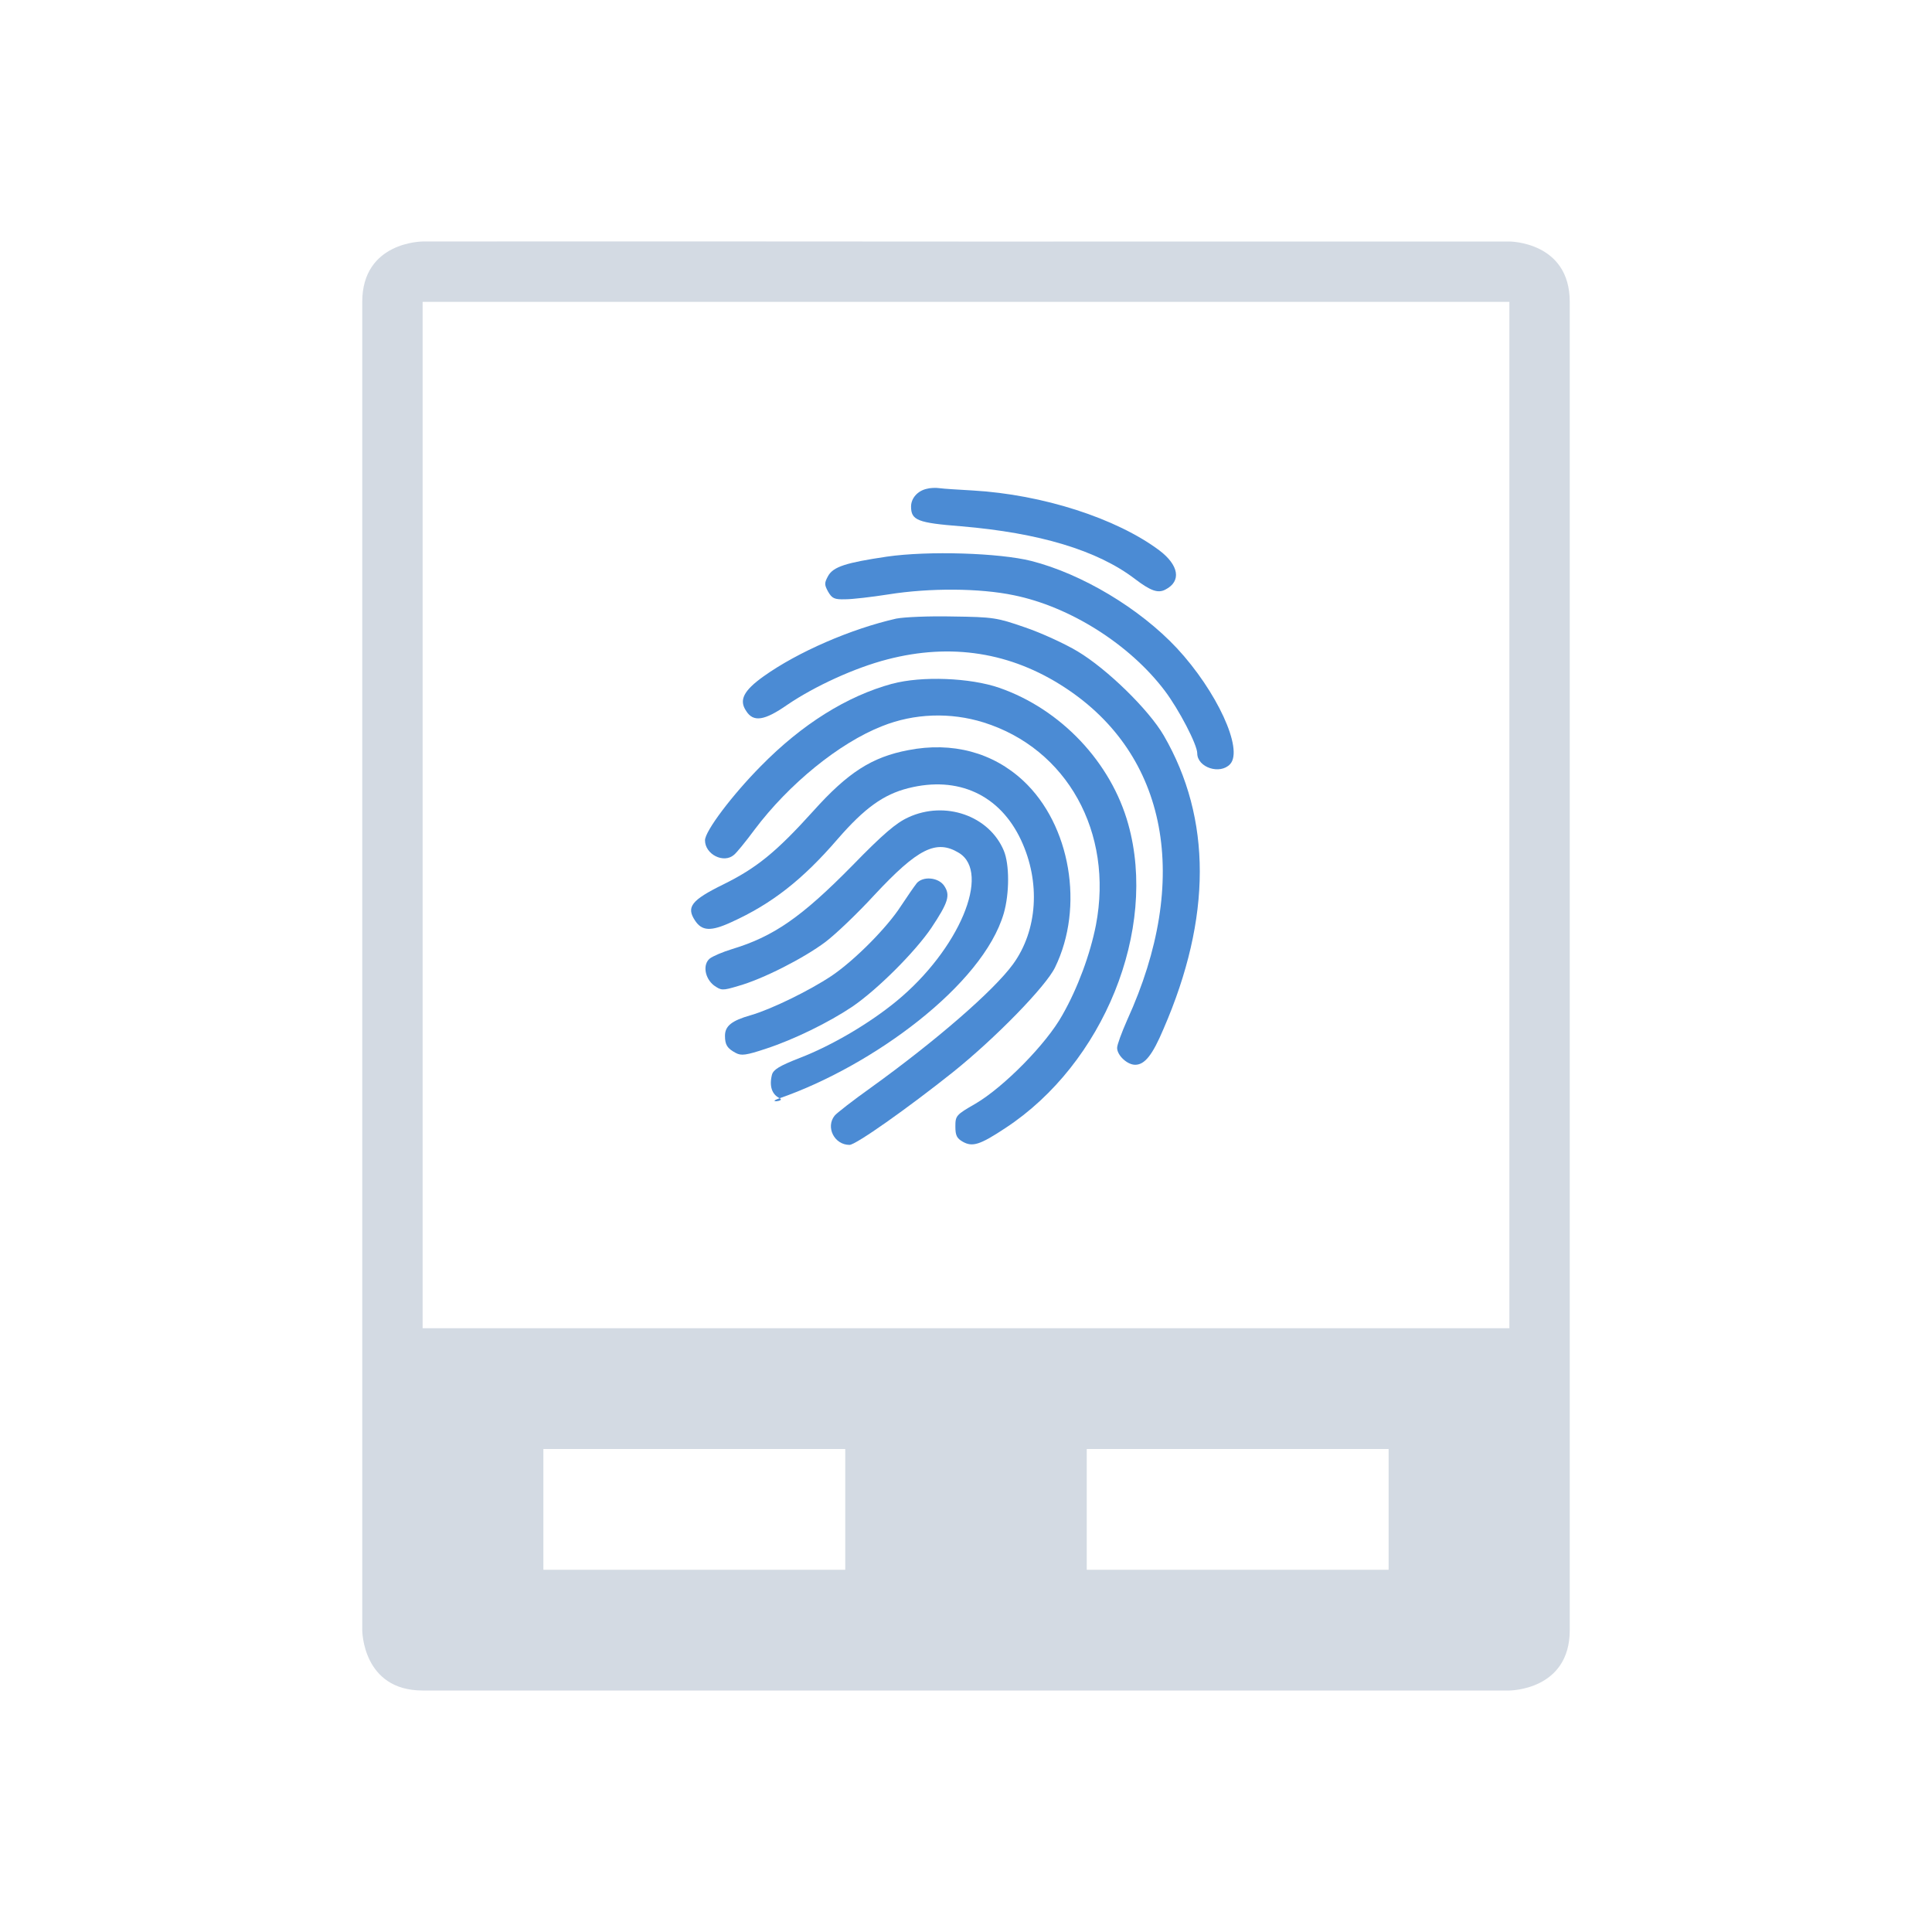 <?xml version="1.0" encoding="UTF-8" standalone="no"?>
<svg
   width="32"
   height="32"
   version="1.1"
   id="svg22"
   sodipodi:docname="touchpad.svg"
   inkscape:version="1.2 (dc2aedaf03, 2022-05-15)"
   xmlns:inkscape="http://www.inkscape.org/namespaces/inkscape"
   xmlns:sodipodi="http://sodipodi.sourceforge.net/DTD/sodipodi-0.dtd"
   xmlns="http://www.w3.org/2000/svg"
   xmlns:svg="http://www.w3.org/2000/svg"
   xmlns:rdf="http://www.w3.org/1999/02/22-rdf-syntax-ns#"
   xmlns:cc="http://creativecommons.org/ns#"
   xmlns:dc="http://purl.org/dc/elements/1.1/">
  <g
     id="22-22-touchpad_disabled"
     transform="translate(32,-22)">
    <rect
       style="opacity:0.001"
       width="22"
       height="22"
       x="0"
       y="-2.5878907e-07"
       id="rect7" />
    <path
       d="m 5,3.001 c 0,0 -1,0 -1,1 v 0 l 4e-6,7.004 L 4,18.001 v 0 c 0,1 1,1 1,1 v 0 l 6,4.7e-5 L 17,19.001 v 0 c 1,0 1,-1 1,-1 v 0 l 6e-6,-6.996 L 18,4.001 v 0 c 0,-1 -1,-1 -1,-1 v 0 l -5.933,7.63e-4 C 6.296,2.998 5,3.001 5,3.001 Z m 12,7 v 5 H 11 5 V 10.001 4.001 h 6 6 z m -7,6 v 1 c 0,0 0.01,-0.038 0,0 H 8 6 v 0 -1 h 2 z m 6,0 v 1 h -2 -2 v -1 h 2 z"
       id="path4-3-36-6"
       inkscape:connector-curvature="0"
       style="opacity:0.5;fill:#d3dae3;fill-opacity:1;stroke-width:0.002"
       sodipodi:nodetypes="cccccccccccccccccccccccccccccccccccccccccccccc" />
    <path
       d="m 10.603,6.011 c -0.101,0.022 -0.174,0.104 -0.174,0.196 0,0.152 0.073,0.18 0.553,0.218 0.863,0.073 1.504,0.265 1.919,0.582 0.174,0.133 0.256,0.161 0.338,0.117 0.177,-0.092 0.149,-0.269 -0.07,-0.433 -0.474,-0.354 -1.286,-0.616 -2.058,-0.661 -0.158,-0.009 -0.322,-0.019 -0.367,-0.025 -0.044,-0.006 -0.107,-0.003 -0.142,0.006 z"
       id="path6-0-0"
       inkscape:connector-curvature="0"
       style="opacity:0.5;fill:#d3dae3;fill-opacity:1;stroke-width:0.002" />
    <path
       d="m 10.16,6.76 c -0.449,0.066 -0.591,0.111 -0.648,0.215 -0.041,0.076 -0.041,0.095 0,0.171 0.044,0.076 0.07,0.088 0.19,0.085 0.079,0 0.294,-0.025 0.477,-0.054 0.455,-0.073 1.008,-0.07 1.384,0.009 0.623,0.126 1.28,0.544 1.666,1.053 0.158,0.209 0.36,0.597 0.36,0.692 0,0.158 0.253,0.24 0.363,0.12 0.149,-0.164 -0.149,-0.806 -0.588,-1.28 -0.411,-0.439 -1.049,-0.822 -1.609,-0.964 -0.354,-0.089 -1.138,-0.114 -1.596,-0.048 z"
       id="path8-62-6"
       inkscape:connector-curvature="0"
       style="opacity:0.5;fill:#d3dae3;fill-opacity:1;stroke-width:0.002" />
    <path
       d="m 10.271,7.442 c -0.506,0.114 -1.094,0.37 -1.47,0.638 -0.221,0.158 -0.275,0.262 -0.193,0.382 0.079,0.126 0.202,0.107 0.452,-0.066 0.307,-0.209 0.749,-0.411 1.106,-0.503 0.705,-0.183 1.365,-0.079 1.96,0.31 1.138,0.743 1.397,2.121 0.689,3.673 -0.06,0.136 -0.111,0.272 -0.111,0.307 0,0.082 0.111,0.186 0.199,0.186 0.104,0 0.19,-0.104 0.313,-0.395 0.534,-1.23 0.534,-2.323 0.003,-3.24 -0.168,-0.288 -0.629,-0.736 -0.951,-0.929 -0.142,-0.085 -0.405,-0.205 -0.582,-0.265 -0.31,-0.107 -0.348,-0.114 -0.8,-0.12 -0.259,-0.006 -0.537,0.007 -0.616,0.023 z"
       id="path10-6-2"
       inkscape:connector-curvature="0"
       style="opacity:0.5;fill:#d3dae3;fill-opacity:1;stroke-width:0.002" />
    <path
       d="m 10.221,8.163 c -0.499,0.136 -0.996,0.446 -1.451,0.91 -0.316,0.319 -0.616,0.717 -0.616,0.819 0,0.155 0.205,0.259 0.319,0.161 0.025,-0.019 0.13,-0.145 0.228,-0.278 0.379,-0.506 0.936,-0.958 1.41,-1.144 0.354,-0.142 0.755,-0.155 1.119,-0.041 0.923,0.288 1.438,1.214 1.242,2.238 -0.063,0.322 -0.202,0.698 -0.37,0.992 -0.177,0.319 -0.648,0.796 -0.961,0.98 -0.215,0.123 -0.221,0.133 -0.221,0.253 0,0.098 0.016,0.13 0.082,0.168 0.107,0.06 0.19,0.035 0.471,-0.152 1.084,-0.711 1.681,-2.187 1.356,-3.353 -0.19,-0.683 -0.743,-1.271 -1.425,-1.508 -0.319,-0.11 -0.856,-0.133 -1.182,-0.044 z"
       id="path12-1-6"
       inkscape:connector-curvature="0"
       style="opacity:0.5;fill:#d3dae3;fill-opacity:1;stroke-width:0.002" />
    <path
       d="M 10.398,8.896 C 9.996,8.972 9.731,9.143 9.348,9.57 8.941,10.022 8.722,10.199 8.356,10.379 c -0.354,0.174 -0.411,0.25 -0.313,0.398 0.076,0.117 0.174,0.123 0.401,0.019 0.446,-0.202 0.787,-0.468 1.176,-0.92 0.294,-0.338 0.503,-0.49 0.777,-0.56 0.55,-0.139 1.011,0.073 1.245,0.572 0.218,0.465 0.183,0.999 -0.088,1.372 -0.215,0.294 -0.853,0.847 -1.568,1.362 -0.199,0.142 -0.383,0.284 -0.401,0.31 -0.101,0.126 -0.003,0.322 0.164,0.322 0.07,0 0.642,-0.405 1.138,-0.8 0.474,-0.379 1.03,-0.951 1.132,-1.16 0.326,-0.667 0.171,-1.574 -0.351,-2.061 -0.335,-0.313 -0.784,-0.433 -1.271,-0.338 z"
       id="path14-6-8-1"
       inkscape:connector-curvature="0"
       style="opacity:0.5;fill:#d3dae3;fill-opacity:1;stroke-width:0.002" />
    <path
       d="m 10.398,9.639 c -0.133,0.06 -0.278,0.183 -0.616,0.531 -0.56,0.569 -0.869,0.784 -1.328,0.923 -0.104,0.032 -0.215,0.079 -0.247,0.104 -0.082,0.066 -0.057,0.218 0.044,0.297 0.082,0.057 0.092,0.06 0.269,0.006 0.272,-0.076 0.724,-0.307 0.964,-0.487 0.117,-0.088 0.357,-0.319 0.537,-0.515 0.484,-0.518 0.686,-0.619 0.936,-0.468 0.36,0.218 0,1.072 -0.689,1.637 -0.3,0.247 -0.714,0.49 -1.065,0.626 -0.228,0.088 -0.294,0.13 -0.31,0.186 -0.032,0.126 0,0.218 0.085,0.259 0.07,0.035 0.111,0.032 0.269,-0.022 1.021,-0.354 1.975,-1.226 2.206,-2.02 0.063,-0.221 0.063,-0.54 0,-0.692 C 11.292,9.62 10.805,9.449 10.398,9.639 Z"
       id="path16-7-8"
       inkscape:connector-curvature="0"
       style="opacity:0.5;fill:#d3dae3;fill-opacity:1;stroke-width:0.002" />
    <path
       d="m 10.489,10.369 c -0.025,0.032 -0.101,0.142 -0.171,0.247 -0.152,0.237 -0.509,0.597 -0.765,0.771 -0.247,0.164 -0.667,0.37 -0.895,0.436 -0.212,0.06 -0.284,0.12 -0.284,0.228 0,0.101 0.025,0.139 0.12,0.19 0.06,0.032 0.114,0.025 0.332,-0.047 0.31,-0.101 0.695,-0.291 0.954,-0.465 0.278,-0.19 0.692,-0.604 0.872,-0.869 0.186,-0.281 0.212,-0.36 0.142,-0.465 -0.063,-0.095 -0.237,-0.111 -0.307,-0.025 z"
       id="path18-9-7"
       inkscape:connector-curvature="0"
       style="opacity:0.5;fill:#d3dae3;fill-opacity:1;stroke-width:0.002" />
  </g>
  <g
     id="touchpad_disabled"
     transform="translate(32)">
    <rect
       style="opacity:0.001"
       width="32"
       height="32"
       x="0"
       y="0"
       id="rect17" />
    <path
       d="m 7,4.001 c 0,0 -1,0 -1,1 v 0 11.005 10.995 0 c 0,0 0,1 1,1 v 0 l 9.059,2.7e-5 L 25,28.001 v 0 c 0,0 1,0 1,-1 v 0 -10.995 -11.005 0 c 0,-1 -1,-1 -1,-1 v 0 l -8.845,0.001 C 9.339,3.998 7,4.001 7,4.001 Z m 18,10 v 8 H 16 7 v -8 -9 h 9 9 z m -11,10 v 1 1 H 12 9 v -1 -1 h 3 z m 9,0 v 2 h -3 -2 v -2 h 2 z"
       id="path4-3-367"
       inkscape:connector-curvature="0"
       style="opacity:0.5;fill:#d3dae3;fill-opacity:1;stroke-width:0.002"
       sodipodi:nodetypes="cccccccccccccccccccccccccccccccccccccccccccccc" />
    <path
       d="m 15.351,8.097 c -0.152,0.033 -0.261,0.156 -0.261,0.294 0,0.228 0.109,0.27 0.83,0.327 1.294,0.109 2.257,0.398 2.878,0.872 0.261,0.199 0.384,0.242 0.507,0.175 0.265,-0.137 0.223,-0.403 -0.104,-0.649 -0.711,-0.531 -1.93,-0.924 -3.086,-0.991 -0.237,-0.014 -0.484,-0.028 -0.55,-0.038 -0.066,-0.01 -0.161,-0.005 -0.213,0.01 z"
       id="path6-53"
       inkscape:connector-curvature="0"
       style="opacity:0.5;fill:#d3dae3;fill-opacity:1;stroke-width:0.002" />
    <path
       d="m 14.687,9.221 c -0.673,0.1 -0.887,0.166 -0.972,0.322 -0.062,0.114 -0.062,0.142 0,0.256 0.066,0.114 0.104,0.133 0.285,0.128 0.119,0 0.441,-0.038 0.716,-0.081 0.683,-0.109 1.512,-0.104 2.076,0.014 0.934,0.19 1.92,0.816 2.498,1.579 0.237,0.313 0.54,0.896 0.54,1.038 0,0.237 0.379,0.36 0.545,0.18 C 20.599,12.412 20.154,11.45 19.494,10.739 18.878,10.08 17.921,9.506 17.081,9.293 16.551,9.159 15.375,9.121 14.687,9.221 Z"
       id="path8-5"
       inkscape:connector-curvature="0"
       style="opacity:0.5;fill:#d3dae3;fill-opacity:1;stroke-width:0.002" />
    <path
       d="m 14.853,10.245 c -0.758,0.171 -1.64,0.555 -2.205,0.958 -0.332,0.237 -0.412,0.394 -0.289,0.574 0.119,0.19 0.303,0.161 0.678,-0.1 0.46,-0.313 1.124,-0.616 1.659,-0.754 1.057,-0.275 2.048,-0.119 2.94,0.465 1.707,1.114 2.096,3.181 1.033,5.509 -0.09,0.204 -0.166,0.408 -0.166,0.46 0,0.123 0.166,0.28 0.299,0.28 0.156,0 0.285,-0.156 0.469,-0.593 0.801,-1.844 0.801,-3.485 0.005,-4.86 -0.251,-0.432 -0.943,-1.105 -1.427,-1.394 -0.213,-0.128 -0.607,-0.308 -0.872,-0.398 -0.465,-0.161 -0.522,-0.171 -1.2,-0.18 -0.389,-0.009 -0.806,0.01 -0.924,0.034 z"
       id="path10-62"
       inkscape:connector-curvature="0"
       style="opacity:0.5;fill:#d3dae3;fill-opacity:1;stroke-width:0.002" />
    <path
       d="m 14.777,11.326 c -0.749,0.204 -1.493,0.669 -2.176,1.365 -0.474,0.479 -0.924,1.076 -0.924,1.228 0,0.232 0.308,0.389 0.479,0.242 0.038,-0.028 0.194,-0.218 0.341,-0.417 0.569,-0.758 1.403,-1.437 2.114,-1.716 0.531,-0.213 1.133,-0.232 1.678,-0.062 1.384,0.432 2.157,1.821 1.863,3.357 -0.095,0.484 -0.303,1.048 -0.555,1.489 -0.265,0.479 -0.972,1.195 -1.441,1.47 -0.322,0.185 -0.332,0.199 -0.332,0.379 0,0.147 0.024,0.194 0.123,0.251 0.161,0.09 0.284,0.052 0.707,-0.228 1.626,-1.067 2.522,-3.281 2.034,-5.03 -0.284,-1.024 -1.114,-1.906 -2.138,-2.261 -0.479,-0.166 -1.285,-0.199 -1.773,-0.066 z"
       id="path12-91"
       inkscape:connector-curvature="0"
       style="opacity:0.5;fill:#d3dae3;fill-opacity:1;stroke-width:0.002" />
    <path
       d="m 15.043,12.426 c -0.602,0.114 -1,0.37 -1.574,1.01 -0.612,0.678 -0.939,0.943 -1.489,1.214 -0.531,0.261 -0.616,0.374 -0.469,0.597 0.114,0.175 0.261,0.185 0.602,0.028 0.669,-0.303 1.18,-0.702 1.764,-1.38 0.441,-0.507 0.754,-0.735 1.166,-0.839 0.825,-0.209 1.517,0.109 1.868,0.858 0.327,0.697 0.275,1.498 -0.133,2.058 -0.322,0.441 -1.28,1.271 -2.352,2.043 -0.299,0.213 -0.574,0.427 -0.602,0.465 -0.152,0.19 -0.005,0.484 0.247,0.484 0.104,0 0.962,-0.607 1.707,-1.2 0.711,-0.569 1.546,-1.427 1.697,-1.74 0.488,-1 0.256,-2.361 -0.526,-3.091 -0.503,-0.469 -1.176,-0.65 -1.906,-0.507 z"
       id="path14-6-2"
       inkscape:connector-curvature="0"
       style="opacity:0.5;fill:#d3dae3;fill-opacity:1;stroke-width:0.002" />
    <path
       d="m 15.043,13.54 c -0.199,0.09 -0.417,0.275 -0.924,0.796 -0.839,0.853 -1.304,1.176 -1.991,1.384 -0.156,0.047 -0.322,0.119 -0.37,0.156 -0.123,0.099 -0.085,0.327 0.066,0.446 0.123,0.085 0.137,0.09 0.403,0.01 0.408,-0.114 1.086,-0.46 1.446,-0.73 0.175,-0.133 0.536,-0.479 0.806,-0.773 0.725,-0.778 1.029,-0.929 1.403,-0.702 0.54,0.327 0,1.607 -1.033,2.456 -0.45,0.37 -1.071,0.735 -1.598,0.939 -0.341,0.133 -0.441,0.194 -0.465,0.28 -0.048,0.19 0,0.327 0.128,0.389 0.104,0.052 -0.237,0.081 0,0 1.531,-0.531 3.366,-1.873 3.712,-3.063 0.095,-0.332 0.095,-0.811 0,-1.038 -0.242,-0.578 -0.972,-0.834 -1.584,-0.55 z"
       id="path16-70"
       inkscape:connector-curvature="0"
       style="opacity:0.5;fill:#d3dae3;fill-opacity:1;stroke-width:0.002"
       sodipodi:nodetypes="cccccccccscccccccc" />
    <path
       d="m 15.18,14.635 c -0.038,0.048 -0.152,0.213 -0.256,0.37 -0.228,0.356 -0.763,0.896 -1.147,1.157 -0.37,0.247 -1,0.555 -1.342,0.654 -0.318,0.09 -0.427,0.18 -0.427,0.341 0,0.152 0.038,0.209 0.18,0.285 0.09,0.048 0.171,0.038 0.498,-0.071 0.465,-0.152 1.043,-0.436 1.432,-0.697 0.417,-0.285 1.038,-0.906 1.308,-1.304 0.28,-0.422 0.318,-0.54 0.213,-0.697 -0.095,-0.142 -0.356,-0.166 -0.46,-0.038 z"
       id="path18-93"
       inkscape:connector-curvature="0"
       style="opacity:0.5;fill:#d3dae3;fill-opacity:1;stroke-width:0.002" />
  </g>
  <defs
     id="defs26" />
  <sodipodi:namedview
     pagecolor="#ffffff"
     bordercolor="#666666"
     borderopacity="1"
     objecttolerance="10"
     gridtolerance="10"
     guidetolerance="10"
     inkscape:pageopacity="0"
     inkscape:pageshadow="2"
     inkscape:window-width="1920"
     inkscape:window-height="1002"
     id="namedview24"
     showgrid="false"
     inkscape:zoom="9.8125"
     inkscape:cx="34.242038"
     inkscape:cy="6.9808917"
     inkscape:window-x="0"
     inkscape:window-y="0"
     inkscape:window-maximized="1"
     inkscape:current-layer="svg22"
     inkscape:document-rotation="0"
     inkscape:lockguides="false"
     inkscape:showpageshadow="2"
     inkscape:pagecheckerboard="0"
     inkscape:deskcolor="#d1d1d1">
    <inkscape:grid
       type="xygrid"
       id="grid828"
       originx="0"
       originy="0" />
  </sodipodi:namedview>
  <g
     id="touchpad_enabled">
    <rect
       style="opacity:0.001"
       width="32"
       height="32"
       x="0"
       y="0"
       id="rect12" />
    <path
       d="M 7,4 C 7,4 6,4 6,5 V 5 16.005 27 27 c 0,0 0,1 1,1 v 0 l 9.059,2.7e-5 L 25,28 v 0 c 0,0 1,0 1,-1 V 27 16.005 5 5 C 26,4 25,4 25,4 V 4 L 16.155,4.001 C 9.339,3.996 7,4 7,4 Z m 18,10 v 8 H 16 7 V 14 5 h 9 9 z M 14,24 v 1 1 H 12 9 v -1 -1 h 3 z m 9,0 v 2 h -3 -2 v -2 h 2 z"
       id="path4-3"
       inkscape:connector-curvature="0"
       style="fill:#d3dae3;fill-opacity:1;stroke-width:0.002"
       sodipodi:nodetypes="cccccccccccccccccccccccccccccccccccccccccccccc" />
    <path
       d="m 15.351,8.096 c -0.152,0.033 -0.261,0.156 -0.261,0.294 0,0.228 0.109,0.27 0.83,0.327 1.294,0.109 2.257,0.398 2.878,0.872 0.261,0.199 0.384,0.242 0.507,0.175 C 19.57,9.627 19.528,9.362 19.201,9.115 18.489,8.584 17.271,8.191 16.114,8.124 15.877,8.11 15.63,8.096 15.564,8.086 c -0.066,-0.01 -0.161,-0.005 -0.213,0.01 z"
       id="path6"
       inkscape:connector-curvature="0"
       style="fill:#4b8bd4;fill-opacity:1;stroke-width:0.002" />
    <path
       d="m 14.687,9.22 c -0.673,0.1 -0.887,0.166 -0.972,0.322 -0.062,0.114 -0.062,0.142 0,0.256 0.066,0.114 0.104,0.133 0.285,0.128 0.119,0 0.441,-0.038 0.716,-0.081 0.683,-0.109 1.512,-0.104 2.076,0.014 0.934,0.19 1.92,0.816 2.498,1.579 0.237,0.313 0.54,0.896 0.54,1.038 0,0.237 0.379,0.36 0.545,0.18 C 20.599,12.411 20.154,11.448 19.494,10.737 18.878,10.078 17.921,9.505 17.081,9.291 16.551,9.158 15.375,9.12 14.687,9.22 Z"
       id="path8"
       inkscape:connector-curvature="0"
       style="fill:#4b8bd4;fill-opacity:1;stroke-width:0.002" />
    <path
       d="m 14.853,10.244 c -0.758,0.171 -1.64,0.555 -2.205,0.958 -0.332,0.237 -0.412,0.394 -0.289,0.574 0.119,0.19 0.303,0.161 0.678,-0.1 0.46,-0.313 1.124,-0.616 1.659,-0.754 1.057,-0.275 2.048,-0.119 2.94,0.465 1.707,1.114 2.096,3.181 1.033,5.509 -0.09,0.204 -0.166,0.408 -0.166,0.46 0,0.123 0.166,0.28 0.299,0.28 0.156,0 0.285,-0.156 0.469,-0.593 0.801,-1.844 0.801,-3.485 0.005,-4.86 -0.251,-0.432 -0.943,-1.105 -1.427,-1.394 -0.213,-0.128 -0.607,-0.308 -0.872,-0.398 -0.465,-0.161 -0.522,-0.171 -1.2,-0.18 -0.389,-0.009 -0.806,0.01 -0.924,0.034 z"
       id="path10"
       inkscape:connector-curvature="0"
       style="fill:#4b8bd4;fill-opacity:1;stroke-width:0.002" />
    <path
       d="m 14.777,11.325 c -0.749,0.204 -1.493,0.669 -2.176,1.365 -0.474,0.479 -0.924,1.076 -0.924,1.228 0,0.232 0.308,0.389 0.479,0.242 0.038,-0.028 0.194,-0.218 0.341,-0.417 0.569,-0.758 1.403,-1.437 2.114,-1.716 0.531,-0.213 1.133,-0.232 1.678,-0.062 1.384,0.432 2.157,1.821 1.863,3.357 -0.095,0.484 -0.303,1.048 -0.555,1.489 -0.265,0.479 -0.972,1.195 -1.441,1.47 -0.322,0.185 -0.332,0.199 -0.332,0.379 0,0.147 0.024,0.194 0.123,0.251 0.161,0.09 0.284,0.052 0.707,-0.228 1.626,-1.067 2.522,-3.281 2.034,-5.03 -0.284,-1.024 -1.114,-1.906 -2.138,-2.261 -0.479,-0.166 -1.285,-0.199 -1.773,-0.066 z"
       id="path12"
       inkscape:connector-curvature="0"
       style="fill:#4b8bd4;fill-opacity:1;stroke-width:0.002" />
    <path
       d="m 15.043,12.425 c -0.602,0.114 -1,0.37 -1.574,1.01 -0.612,0.678 -0.939,0.943 -1.489,1.214 -0.531,0.261 -0.616,0.374 -0.469,0.597 0.114,0.175 0.261,0.185 0.602,0.028 0.669,-0.303 1.18,-0.702 1.764,-1.38 0.441,-0.507 0.754,-0.735 1.166,-0.839 0.825,-0.209 1.517,0.109 1.868,0.858 0.327,0.697 0.275,1.498 -0.133,2.058 -0.322,0.441 -1.28,1.271 -2.352,2.043 -0.299,0.213 -0.574,0.427 -0.602,0.465 -0.152,0.19 -0.005,0.484 0.247,0.484 0.104,0 0.962,-0.607 1.707,-1.2 0.711,-0.569 1.546,-1.427 1.697,-1.74 0.488,-1 0.256,-2.361 -0.526,-3.091 -0.503,-0.469 -1.176,-0.65 -1.906,-0.507 z"
       id="path14-6"
       inkscape:connector-curvature="0"
       style="fill:#4b8bd4;fill-opacity:1;stroke-width:0.002" />
    <path
       d="m 15.043,13.539 c -0.199,0.09 -0.417,0.275 -0.924,0.796 -0.839,0.853 -1.304,1.176 -1.991,1.384 -0.156,0.047 -0.322,0.119 -0.37,0.156 -0.123,0.099 -0.085,0.327 0.066,0.446 0.123,0.085 0.137,0.09 0.403,0.01 0.408,-0.114 1.086,-0.46 1.446,-0.73 0.175,-0.133 0.536,-0.479 0.806,-0.773 0.725,-0.778 1.029,-0.929 1.403,-0.702 0.54,0.327 0,1.607 -1.033,2.456 -0.45,0.37 -1.071,0.735 -1.598,0.939 -0.341,0.133 -0.441,0.194 -0.465,0.28 -0.048,0.19 0,0.327 0.128,0.389 0.104,0.052 -0.237,0.081 0,0 1.531,-0.531 3.366,-1.873 3.712,-3.063 0.095,-0.332 0.095,-0.811 0,-1.038 -0.242,-0.578 -0.972,-0.834 -1.584,-0.55 z"
       id="path16"
       inkscape:connector-curvature="0"
       style="fill:#4b8bd4;fill-opacity:1;stroke-width:0.002"
       sodipodi:nodetypes="cccccccccscccccccc" />
    <path
       d="m 15.18,14.634 c -0.038,0.048 -0.152,0.213 -0.256,0.37 -0.228,0.356 -0.763,0.896 -1.147,1.157 -0.37,0.247 -1,0.555 -1.342,0.654 -0.318,0.09 -0.427,0.18 -0.427,0.341 0,0.152 0.038,0.209 0.18,0.285 0.09,0.048 0.171,0.038 0.498,-0.071 0.465,-0.152 1.043,-0.436 1.432,-0.697 0.417,-0.285 1.038,-0.906 1.308,-1.304 0.28,-0.422 0.318,-0.54 0.213,-0.697 -0.095,-0.142 -0.356,-0.166 -0.46,-0.038 z"
       id="path18"
       inkscape:connector-curvature="0"
       style="fill:#4b8bd4;fill-opacity:1;stroke-width:0.002" />
  </g>
  <g
     id="22-22-touchpad_enabled">
    <rect
       style="opacity:0.001"
       width="22"
       height="22"
       x="0"
       y="-22"
       id="rect2" />
    <path
       d="m 5,-19 c 0,0 -1,0 -1,1 v 0 l 4e-6,7.004 L 4,-4 v 0 c 0,1 1,1 1,1 v 0 l 6,4.7e-5 L 17,-3 v 0 c 1,0 1,-1 1,-1 v 0 l 6e-6,-6.996 L 18,-18 v 0 c 0,-1 -1,-1 -1,-1 v 0 l -5.933,7.63e-4 C 6.296,-19.003 5,-19 5,-19 Z m 12,7 v 5 H 11 5 v -5 -6 h 6 6 z m -7,6 v 1 c 0,0 0.01,-0.038 0,0 H 8 6 v 0 -1 h 2 z m 6,0 v 1 h -2 -2 v -1 h 2 z"
       id="path4-3-36"
       inkscape:connector-curvature="0"
       style="fill:#d3dae3;fill-opacity:1;stroke-width:0.002"
       sodipodi:nodetypes="cccccccccccccccccccccccccccccccccccccccccccccc" />
    <path
       d="m 10.603,-15.99 c -0.101,0.022 -0.174,0.104 -0.174,0.196 0,0.152 0.073,0.18 0.553,0.218 0.863,0.073 1.504,0.265 1.919,0.582 0.174,0.133 0.256,0.161 0.338,0.117 0.177,-0.092 0.149,-0.269 -0.07,-0.433 -0.474,-0.354 -1.286,-0.616 -2.058,-0.661 -0.158,-0.009 -0.322,-0.019 -0.367,-0.025 -0.044,-0.006 -0.107,-0.003 -0.142,0.006 z"
       id="path6-0"
       inkscape:connector-curvature="0"
       style="fill:#4b8bd4;fill-opacity:1;stroke-width:0.002" />
    <path
       d="m 10.16,-15.241 c -0.449,0.066 -0.591,0.111 -0.648,0.215 -0.041,0.076 -0.041,0.095 0,0.171 0.044,0.076 0.07,0.088 0.19,0.085 0.079,0 0.294,-0.025 0.477,-0.054 0.455,-0.073 1.008,-0.07 1.384,0.009 0.623,0.126 1.28,0.544 1.666,1.053 0.158,0.209 0.36,0.597 0.36,0.692 0,0.158 0.253,0.24 0.363,0.12 0.149,-0.164 -0.149,-0.806 -0.588,-1.28 -0.411,-0.439 -1.049,-0.822 -1.609,-0.964 -0.354,-0.089 -1.138,-0.114 -1.596,-0.048 z"
       id="path8-62"
       inkscape:connector-curvature="0"
       style="fill:#4b8bd4;fill-opacity:1;stroke-width:0.002" />
    <path
       d="m 10.271,-14.558 c -0.506,0.114 -1.094,0.37 -1.47,0.638 -0.221,0.158 -0.275,0.262 -0.193,0.382 0.079,0.126 0.202,0.107 0.452,-0.066 0.307,-0.209 0.749,-0.411 1.106,-0.503 0.705,-0.183 1.365,-0.079 1.96,0.31 1.138,0.743 1.397,2.121 0.689,3.673 -0.06,0.136 -0.111,0.272 -0.111,0.307 0,0.082 0.111,0.186 0.199,0.186 0.104,0 0.19,-0.104 0.313,-0.395 0.534,-1.23 0.534,-2.323 0.003,-3.24 -0.168,-0.288 -0.629,-0.736 -0.951,-0.929 -0.142,-0.085 -0.405,-0.205 -0.582,-0.265 -0.31,-0.107 -0.348,-0.114 -0.8,-0.12 -0.259,-0.006 -0.537,0.007 -0.616,0.023 z"
       id="path10-6"
       inkscape:connector-curvature="0"
       style="fill:#4b8bd4;fill-opacity:1;stroke-width:0.002" />
    <path
       d="m 10.221,-13.838 c -0.499,0.136 -0.996,0.446 -1.451,0.91 -0.316,0.319 -0.616,0.717 -0.616,0.819 0,0.155 0.205,0.259 0.319,0.161 0.025,-0.019 0.13,-0.145 0.228,-0.278 0.379,-0.506 0.936,-0.958 1.41,-1.144 0.354,-0.142 0.755,-0.155 1.119,-0.041 0.923,0.288 1.438,1.214 1.242,2.238 -0.063,0.322 -0.202,0.698 -0.37,0.992 -0.177,0.319 -0.648,0.796 -0.961,0.98 -0.215,0.123 -0.221,0.133 -0.221,0.253 0,0.098 0.016,0.13 0.082,0.168 0.107,0.06 0.19,0.035 0.471,-0.152 1.084,-0.711 1.681,-2.187 1.356,-3.353 -0.19,-0.683 -0.743,-1.271 -1.425,-1.508 -0.319,-0.11 -0.856,-0.133 -1.182,-0.044 z"
       id="path12-1"
       inkscape:connector-curvature="0"
       style="fill:#4b8bd4;fill-opacity:1;stroke-width:0.002" />
    <path
       d="m 10.398,-13.105 c -0.401,0.076 -0.667,0.247 -1.049,0.673 -0.408,0.452 -0.626,0.629 -0.992,0.809 -0.354,0.174 -0.411,0.25 -0.313,0.398 0.076,0.117 0.174,0.123 0.401,0.019 0.446,-0.202 0.787,-0.468 1.176,-0.92 0.294,-0.338 0.503,-0.49 0.777,-0.56 0.55,-0.139 1.011,0.073 1.245,0.572 0.218,0.465 0.183,0.999 -0.088,1.372 -0.215,0.294 -0.853,0.847 -1.568,1.362 -0.199,0.142 -0.383,0.284 -0.401,0.31 -0.101,0.126 -0.003,0.322 0.164,0.322 0.07,0 0.642,-0.405 1.138,-0.8 0.474,-0.379 1.03,-0.951 1.132,-1.16 0.326,-0.667 0.171,-1.574 -0.351,-2.061 -0.335,-0.313 -0.784,-0.433 -1.271,-0.338 z"
       id="path14-6-8"
       inkscape:connector-curvature="0"
       style="fill:#4b8bd4;fill-opacity:1;stroke-width:0.002" />
    <path
       d="m 10.398,-12.362 c -0.133,0.06 -0.278,0.183 -0.616,0.531 -0.56,0.569 -0.869,0.784 -1.328,0.923 -0.104,0.032 -0.215,0.079 -0.247,0.104 -0.082,0.066 -0.057,0.218 0.044,0.297 0.082,0.057 0.092,0.06 0.269,0.006 0.272,-0.076 0.724,-0.307 0.964,-0.487 0.117,-0.088 0.357,-0.319 0.537,-0.515 0.484,-0.518 0.686,-0.619 0.936,-0.468 0.36,0.218 0,1.072 -0.689,1.637 -0.3,0.247 -0.714,0.49 -1.065,0.626 -0.228,0.088 -0.294,0.13 -0.31,0.186 -0.032,0.126 0,0.218 0.085,0.259 0.07,0.035 0.111,0.032 0.269,-0.022 1.021,-0.354 1.975,-1.226 2.206,-2.02 0.063,-0.221 0.063,-0.54 0,-0.692 -0.161,-0.385 -0.648,-0.556 -1.056,-0.367 z"
       id="path16-7"
       inkscape:connector-curvature="0"
       style="fill:#4b8bd4;fill-opacity:1;stroke-width:0.002" />
    <path
       d="m 10.489,-11.632 c -0.025,0.032 -0.101,0.142 -0.171,0.247 -0.152,0.237 -0.509,0.597 -0.765,0.771 -0.247,0.164 -0.667,0.37 -0.895,0.436 -0.212,0.06 -0.284,0.12 -0.284,0.228 0,0.101 0.025,0.139 0.12,0.19 0.06,0.032 0.114,0.025 0.332,-0.047 0.31,-0.101 0.695,-0.291 0.954,-0.465 0.278,-0.19 0.692,-0.604 0.872,-0.869 0.186,-0.281 0.212,-0.36 0.142,-0.465 -0.063,-0.095 -0.237,-0.111 -0.307,-0.025 z"
       id="path18-9"
       inkscape:connector-curvature="0"
       style="fill:#4b8bd4;fill-opacity:1;stroke-width:0.002" />
  </g>
</svg>

